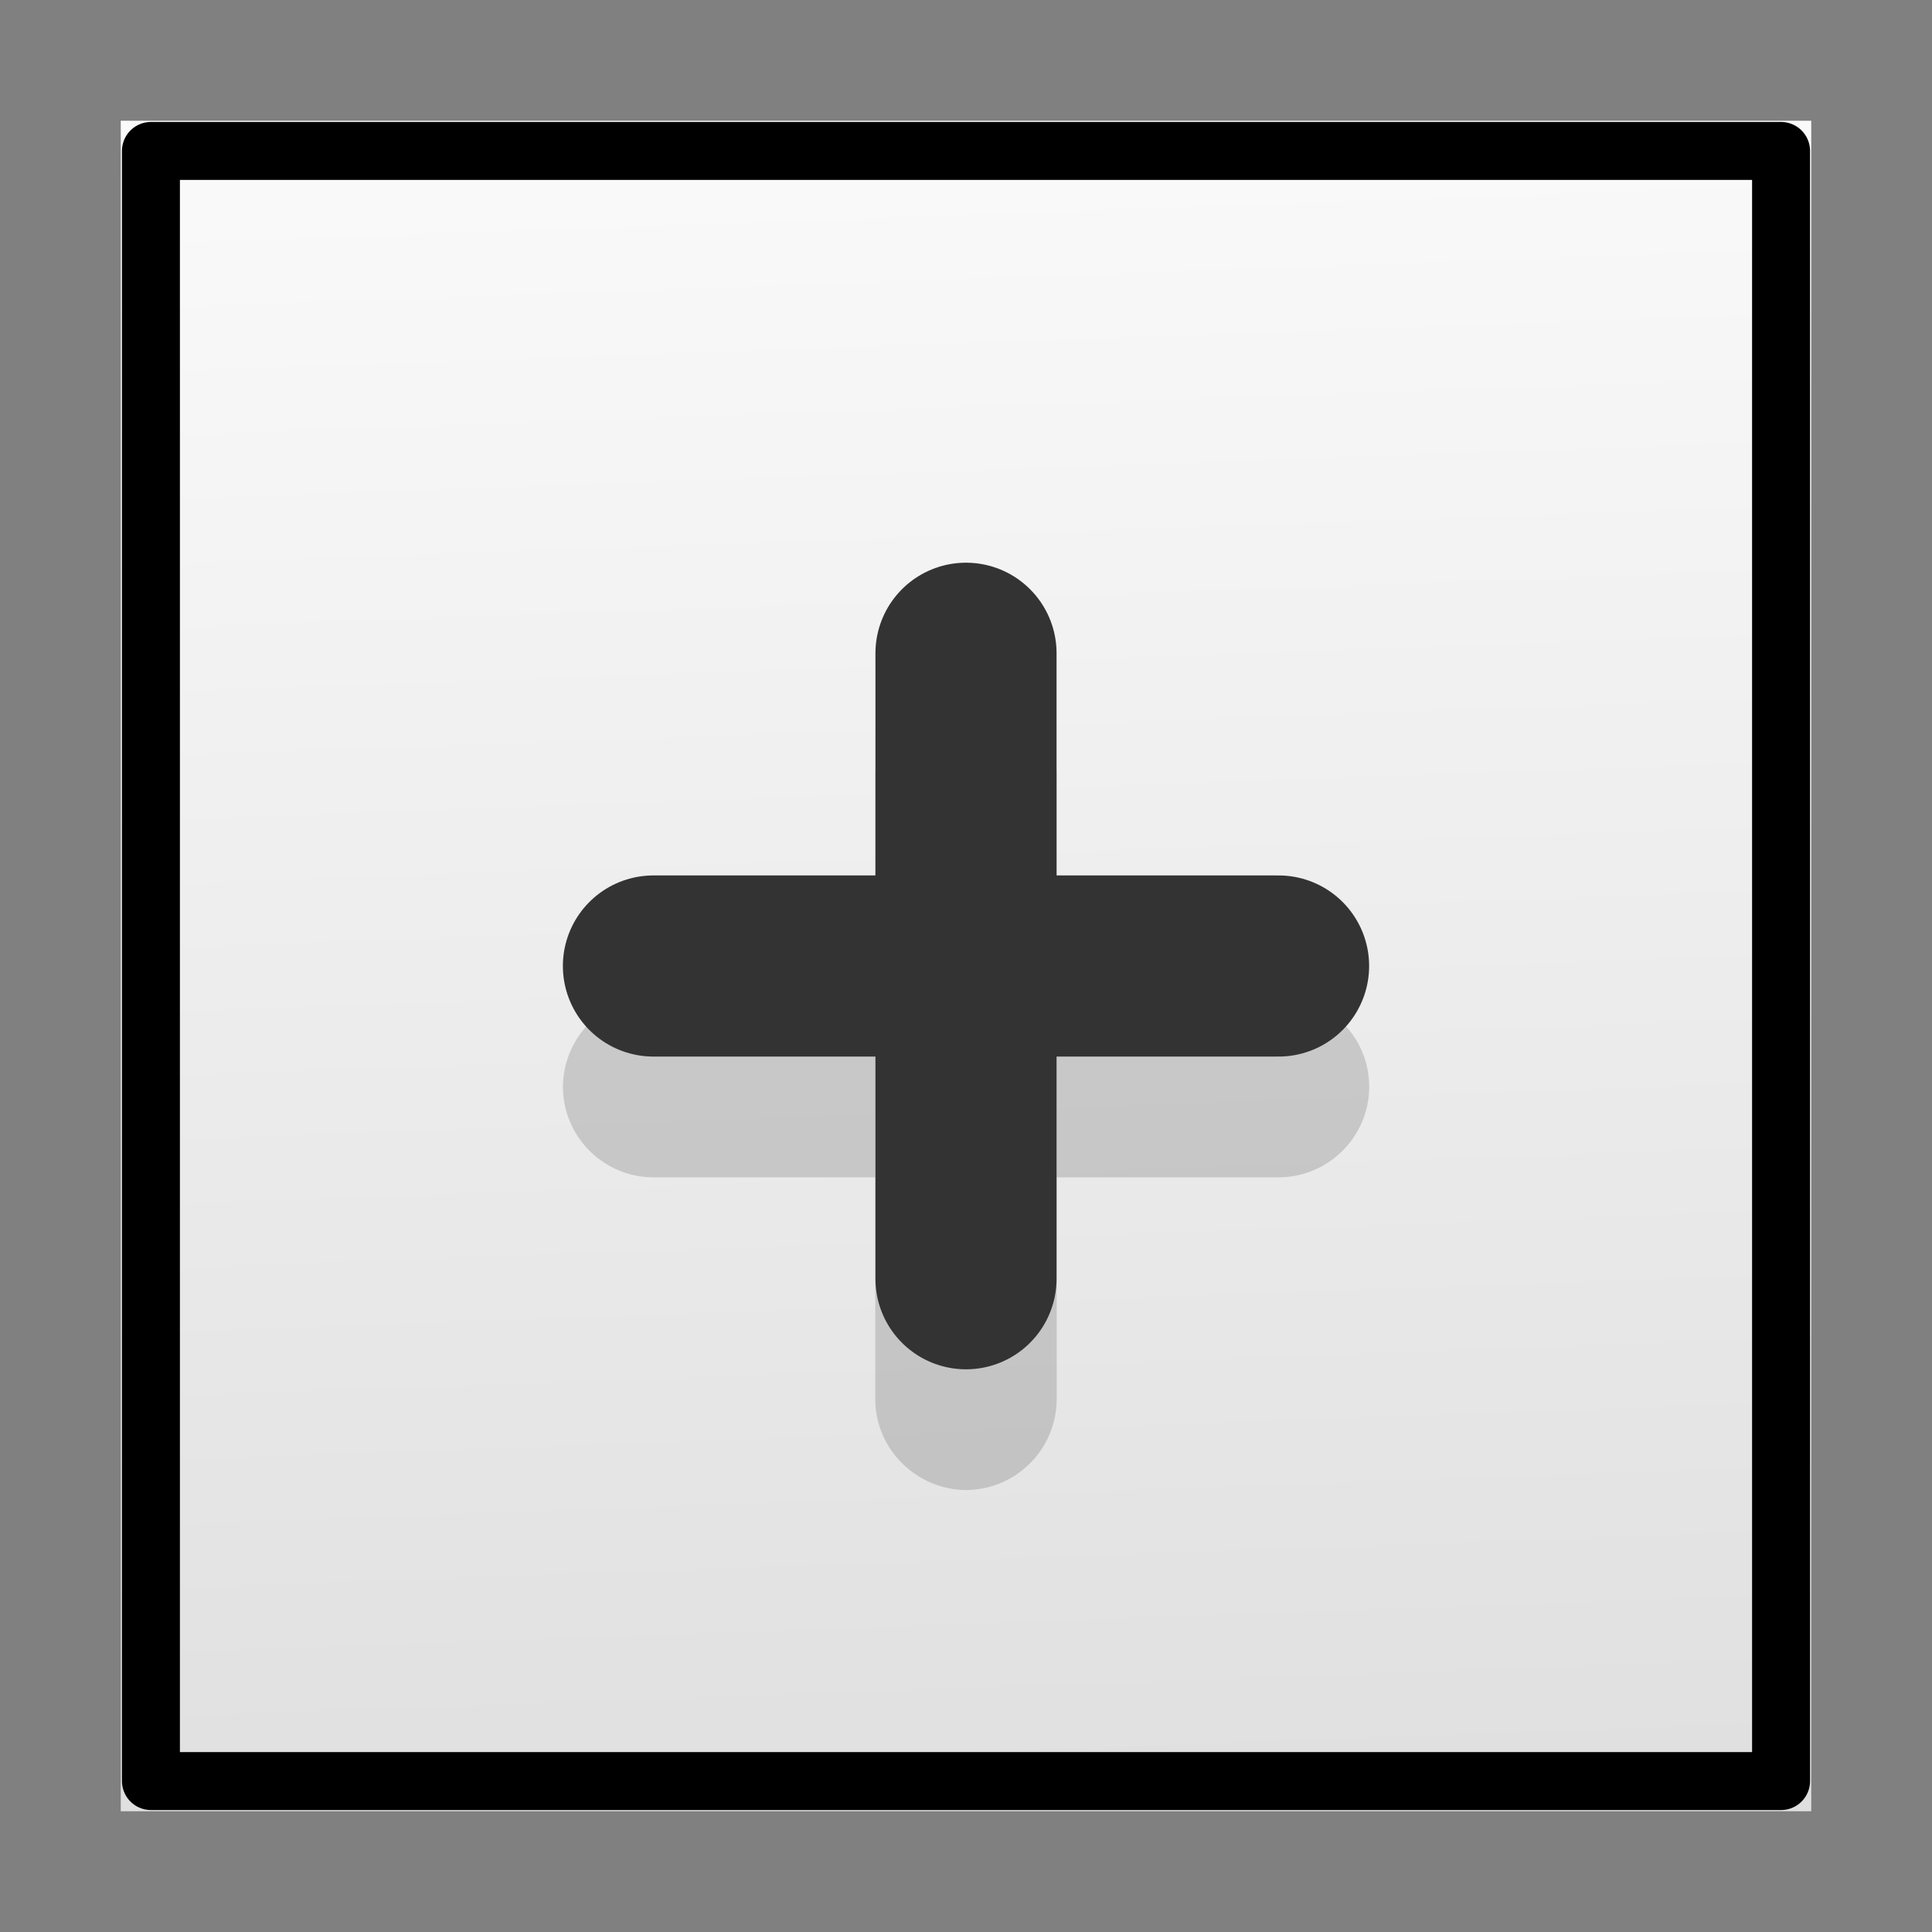 <svg xmlns="http://www.w3.org/2000/svg" width="100%" height="100%" viewBox="0 0 32 32" fill-rule="evenodd" stroke-linecap="round" stroke-linejoin="round" xmlns:v="https://vecta.io/nano"><rect x="0" y="0" width="32" height="32" fill="#808080" stroke="none"/><path d="M2 2h28v28H2z" fill="url(#A)"/><path d="M2.5 2.5h27v27h-27z" fill="none" stroke="#000" stroke-width=".96"/><path d="M15.996 11.32a1.51 1.51 0 0 0-1.498 1.5v3.68h-3.676A1.51 1.51 0 0 0 9.324 18c.001.83.677 1.5 1.498 1.5h3.676v3.68c.001.82.677 1.49 1.498 1.5h.006a1.51 1.51 0 0 0 1.5-1.5V19.5h3.676c.822 0 1.499-.67 1.5-1.5s-.677-1.5-1.5-1.5h-3.676v-3.68a1.51 1.51 0 0 0-1.5-1.5h-.006z" fill-opacity=".15" fill-rule="nonzero"/><g fill="none" stroke="#333" stroke-width="3" stroke-linejoin="miter"><path d="M16 10.82v10.36"/><path d="M21.177 16H10.823"/></g><defs><linearGradient id="A" x1="14.911" y1="2" x2="16.339" y2="42.268" gradientUnits="userSpaceOnUse"><stop offset="0" stop-color="#fafafa"/><stop offset="1" stop-color="#d4d4d4"/></linearGradient></defs></svg>